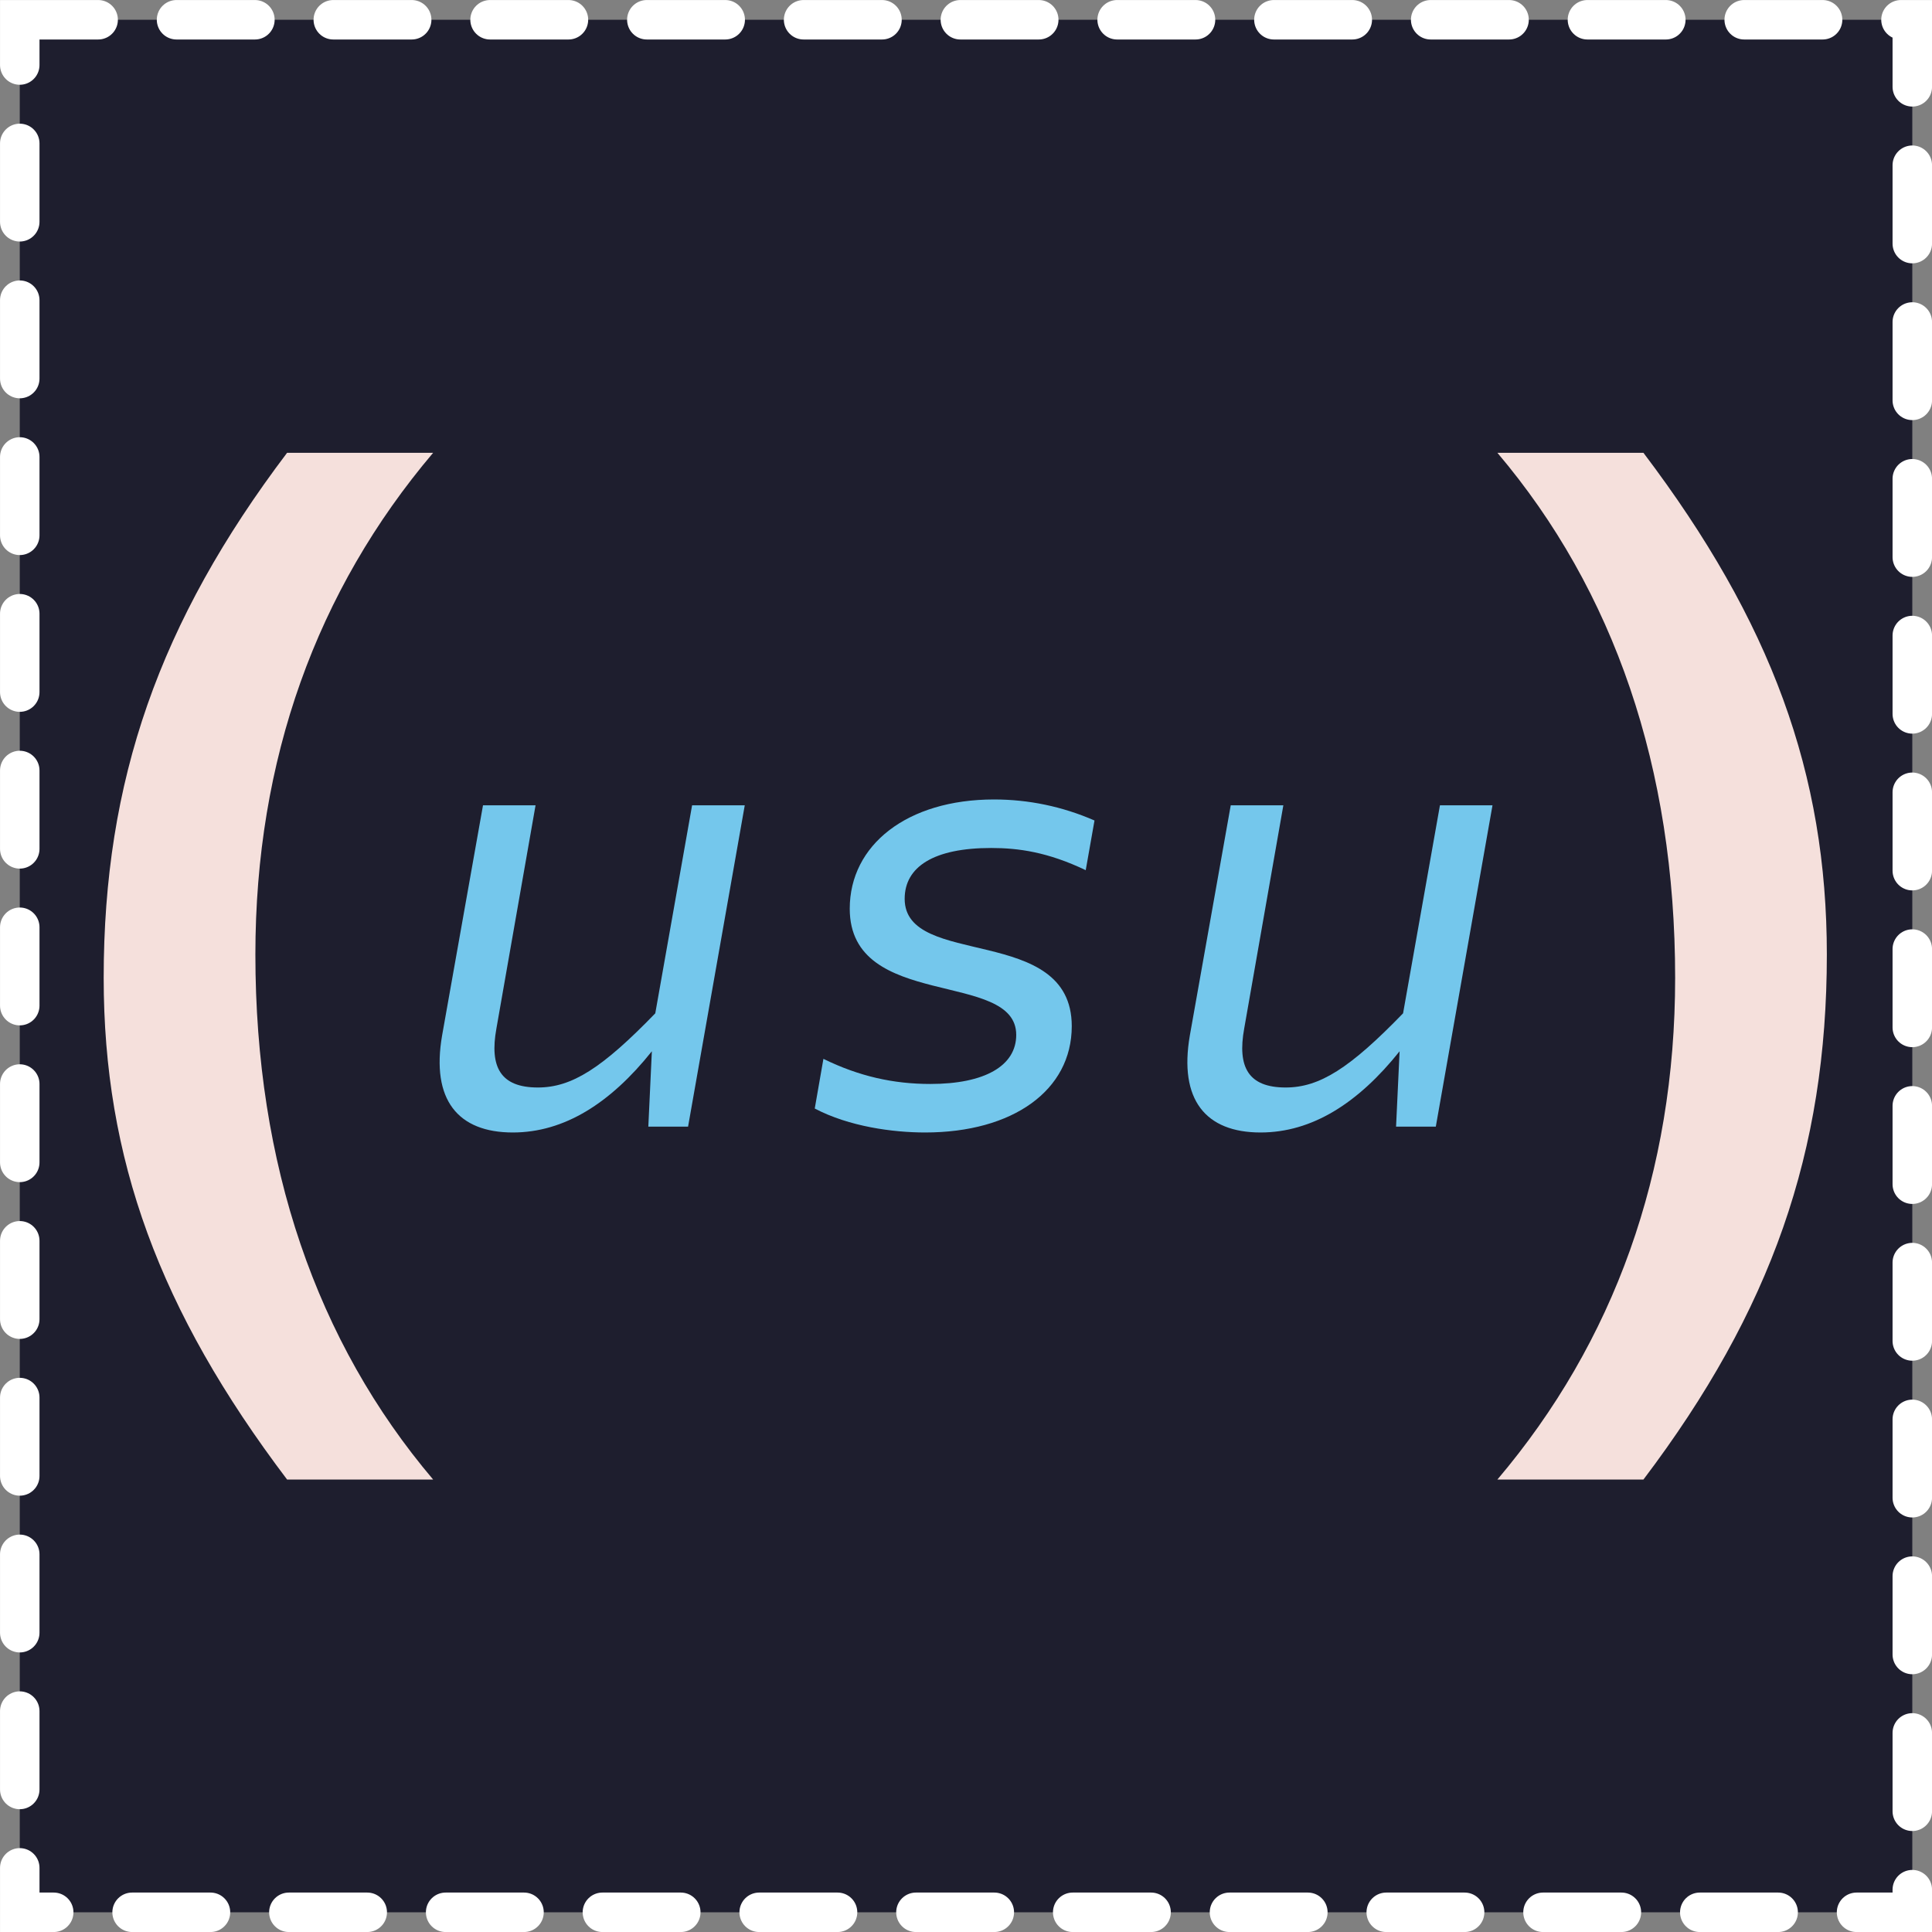 <?xml version="1.0" encoding="UTF-8" standalone="no"?>
<!-- Created with Inkscape (http://www.inkscape.org/) -->

<svg
   width="35mm"
   height="35mm"
   viewBox="0 0 35 35"
   version="1.1"
   id="svg5"
   xmlns="http://www.w3.org/2000/svg"
   xmlns:svg="http://www.w3.org/2000/svg">
  <rect x="0" y="0" width="35" height="35" fill="#808080" stroke="none"/>
  <defs
     id="defs2" />
  <g
     id="layer1"
     transform="translate(-35.267,-96.146)">
    <rect
       style="fill:#1e1e2e;fill-opacity:1;stroke:#ffffff;stroke-width:0.715;stroke-linecap:round;stroke-dasharray:1.42, 1.42;paint-order:stroke fill markers"
       id="rect898"
       width="34.285"
       height="34.285"
       x="35.625"
       y="96.504" />
    <g
       aria-label="( )"
       transform="scale(0.985,1.015)"
       id="text236"
       style="font-weight:bold;font-size:20.824px;line-height:1.25;font-family:'MonoLisa Nerd Font';-inkscape-font-specification:'MonoLisa Nerd Font, Bold';stroke-width:0.217">
      <path
         d="m 43.77,121.132 c -2.145,-2.457 -3.269,-5.622 -3.269,-9.371 0,-3.478 1.124,-6.497 3.269,-8.954 h -2.686 c -2.353,3.019 -3.373,5.851 -3.373,9.371 0,3.228 1.02,5.935 3.373,8.954 z"
         style="fill:#f5e0dc"
         id="path294" />
      <path
         d="m 63.344,102.807 c 2.145,2.457 3.269,5.622 3.269,9.371 0,3.478 -1.124,6.497 -3.269,8.954 h 2.686 c 2.353,-3.019 3.373,-5.851 3.373,-9.371 0,-3.228 -1.02,-5.935 -3.373,-8.954 z"
         style="fill:#f5e0dc"
         id="path296" />
    </g>
    <g
       aria-label="usu"
       id="text1066"
       style="font-style:italic;font-size:10.583px;line-height:1.25;font-family:'MonoLisa Nerd Font';-inkscape-font-specification:'MonoLisa Nerd Font, Italic';fill:#74c7ec;stroke-width:0.265">
      <path
         d="m 47.138,114.503 c -0.963,0.995 -1.513,1.344 -2.127,1.344 -0.677,0 -0.878,-0.37 -0.751,-1.069 l 0.709,-4.043 h -0.952 l -0.741,4.17 c -0.201,1.164 0.286,1.757 1.281,1.757 0.931,0 1.767,-0.529 2.519,-1.471 l -0.064,1.365 h 0.72 l 1.027,-5.821 H 47.805 Z"
         id="path346" />
      <path
         d="m 50.027,116.228 c 0.624,0.328 1.418,0.434 2,0.434 1.587,0 2.656,-0.762 2.656,-1.926 0,-1.863 -3.027,-1.037 -3.027,-2.307 0,-0.582 0.529,-0.921 1.566,-0.921 0.497,0 1.027,0.074 1.714,0.402 l 0.159,-0.9 c -0.582,-0.254 -1.196,-0.381 -1.82,-0.381 -1.577,0 -2.614,0.826 -2.614,1.979 0,1.852 3.016,1.101 3.016,2.286 0,0.561 -0.571,0.889 -1.556,0.889 -0.667,0 -1.291,-0.138 -1.937,-0.455 z"
         id="path348" />
      <path
         d="m 60.685,114.503 c -0.963,0.995 -1.513,1.344 -2.127,1.344 -0.677,0 -0.878,-0.37 -0.751,-1.069 l 0.709,-4.043 H 57.563 l -0.741,4.17 c -0.201,1.164 0.286,1.757 1.281,1.757 0.931,0 1.767,-0.529 2.519,-1.471 l -0.064,1.365 h 0.72 l 1.027,-5.821 h -0.952 z"
         id="path350" />
    </g>
  </g>
</svg>

